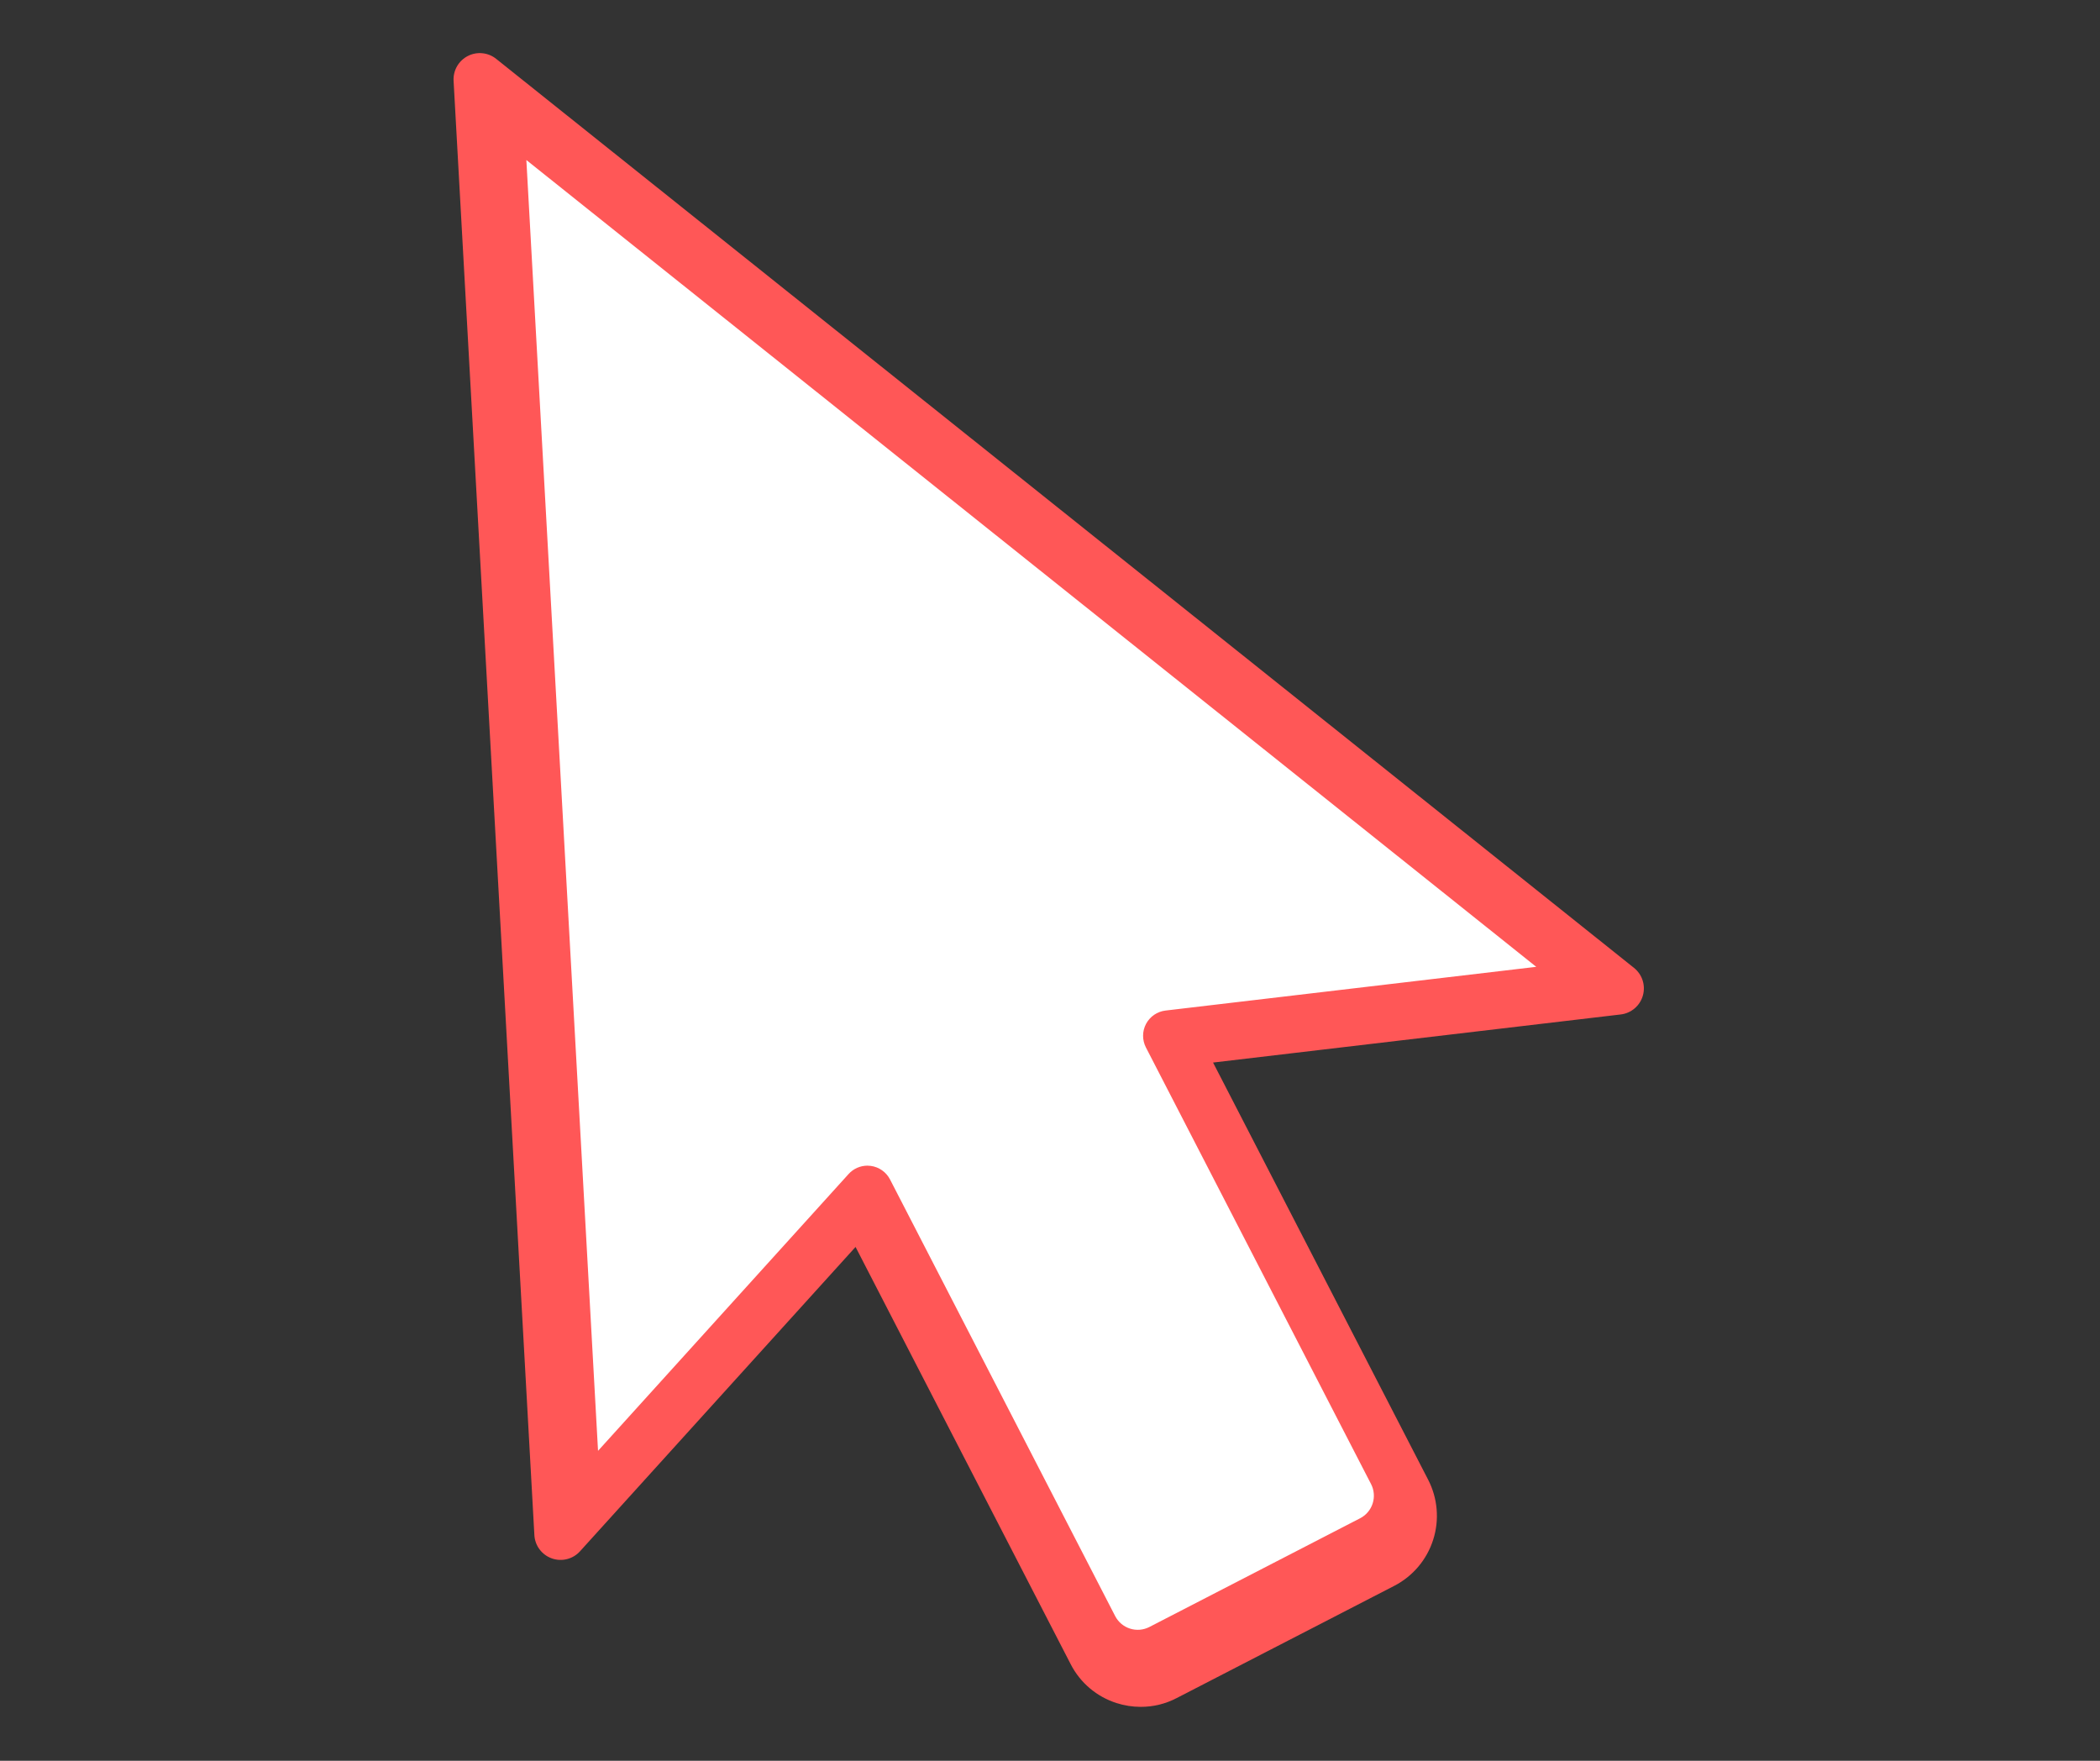 <svg xmlns="http://www.w3.org/2000/svg" xmlns:xlink="http://www.w3.org/1999/xlink" width="940" zoomAndPan="magnify" viewBox="0 0 705 591" height="788" preserveAspectRatio="xMidYMid meet" version="1.0"><rect x="0" y="0" width="705" height="591" fill="#333333" stroke="none"/><defs><clipPath id="d8a4e82a04"><path d="M 152.277 17 L 552 17 L 552 573 L 152.277 573 Z M 152.277 17 " clip-rule="nonzero"/></clipPath><clipPath id="36b5d57601"><path d="M 158.602 26 L 546 26 L 546 565 L 158.602 565 Z M 158.602 26 " clip-rule="nonzero"/></clipPath></defs><path fill="#ffffff" d="M 161.086 26.652 L 543.059 331.75 L 393.59 349.363 L 471.641 500.711 C 471.906 501.227 472.145 501.75 472.355 502.285 C 472.57 502.82 472.758 503.367 472.914 503.922 C 473.074 504.477 473.207 505.039 473.312 505.605 C 473.414 506.172 473.492 506.742 473.539 507.32 C 473.59 507.895 473.609 508.469 473.602 509.047 C 473.59 509.625 473.555 510.199 473.488 510.773 C 473.426 511.344 473.332 511.914 473.211 512.477 C 473.09 513.043 472.941 513.598 472.766 514.148 C 472.59 514.699 472.391 515.238 472.16 515.77 C 471.934 516.297 471.68 516.816 471.398 517.32 C 471.117 517.824 470.816 518.316 470.488 518.789 C 470.16 519.266 469.809 519.723 469.438 520.164 C 469.066 520.605 468.672 521.023 468.258 521.426 C 467.844 521.828 467.41 522.211 466.961 522.57 C 466.508 522.93 466.039 523.266 465.555 523.578 C 465.07 523.891 464.574 524.18 464.059 524.445 L 427.531 543.281 L 391 562.148 C 390.484 562.41 389.961 562.648 389.426 562.863 C 388.887 563.074 388.34 563.262 387.785 563.418 C 387.23 563.578 386.668 563.707 386.102 563.812 C 385.531 563.914 384.961 563.992 384.387 564.039 C 383.809 564.086 383.234 564.105 382.656 564.094 C 382.078 564.086 381.504 564.047 380.93 563.98 C 380.355 563.914 379.785 563.82 379.223 563.699 C 378.656 563.578 378.102 563.43 377.551 563.25 C 377 563.074 376.461 562.871 375.93 562.641 C 375.402 562.41 374.883 562.156 374.379 561.875 C 373.875 561.594 373.387 561.289 372.91 560.961 C 372.438 560.633 371.98 560.281 371.539 559.906 C 371.098 559.531 370.68 559.137 370.277 558.723 C 369.875 558.309 369.496 557.875 369.137 557.422 C 368.777 556.969 368.441 556.5 368.129 556.012 C 367.816 555.527 367.531 555.027 367.266 554.516 L 289.223 403.203 L 188.23 514.762 Z M 161.086 26.652 " fill-opacity="1" fill-rule="nonzero"/><g clip-path="url(#d8a4e82a04)"><path fill="#ff5757" d="M 382.949 572.898 C 380.191 572.895 377.5 572.477 374.875 571.637 C 373.223 571.113 371.637 570.43 370.117 569.59 C 368.598 568.754 367.176 567.773 365.852 566.652 C 364.527 565.531 363.328 564.293 362.25 562.934 C 361.172 561.574 360.234 560.121 359.445 558.578 L 287.223 418.531 L 194.727 520.672 C 194.145 521.316 193.48 521.863 192.738 522.312 C 191.992 522.762 191.199 523.09 190.355 523.305 C 189.512 523.52 188.656 523.605 187.789 523.566 C 186.922 523.527 186.074 523.359 185.258 523.07 C 184.438 522.781 183.676 522.379 182.977 521.863 C 182.273 521.348 181.664 520.742 181.145 520.047 C 180.621 519.352 180.211 518.594 179.914 517.777 C 179.617 516.961 179.445 516.117 179.398 515.25 L 152.277 27.137 C 152.227 26.285 152.301 25.445 152.496 24.617 C 152.691 23.789 153 23.004 153.422 22.262 C 153.844 21.523 154.363 20.859 154.98 20.27 C 155.594 19.684 156.281 19.191 157.039 18.801 C 157.793 18.414 158.59 18.137 159.43 17.98 C 160.266 17.82 161.105 17.785 161.953 17.871 C 162.801 17.957 163.621 18.16 164.406 18.48 C 165.195 18.805 165.922 19.234 166.586 19.766 L 548.559 324.867 C 549.238 325.41 549.824 326.039 550.316 326.754 C 550.809 327.473 551.188 328.242 551.453 329.07 C 551.719 329.898 551.855 330.746 551.871 331.617 C 551.883 332.484 551.77 333.336 551.531 334.172 C 551.293 335.008 550.938 335.789 550.469 336.52 C 549.996 337.25 549.43 337.898 548.77 338.461 C 548.105 339.023 547.379 339.48 546.582 339.828 C 545.785 340.172 544.953 340.398 544.09 340.5 L 407.242 356.641 L 479.461 496.684 C 479.855 497.453 480.215 498.242 480.531 499.047 C 480.852 499.848 481.129 500.668 481.367 501.5 C 481.605 502.332 481.801 503.172 481.957 504.023 C 482.113 504.875 482.227 505.73 482.297 506.594 C 482.367 507.457 482.398 508.32 482.383 509.184 C 482.371 510.051 482.316 510.91 482.219 511.77 C 482.121 512.629 481.98 513.484 481.797 514.328 C 481.617 515.176 481.395 516.008 481.129 516.832 C 480.867 517.656 480.562 518.465 480.223 519.262 C 479.879 520.055 479.496 520.832 479.078 521.59 C 478.66 522.344 478.203 523.078 477.715 523.793 C 477.223 524.504 476.699 525.191 476.141 525.852 C 475.582 526.512 474.992 527.145 474.371 527.746 C 473.75 528.352 473.105 528.922 472.426 529.461 C 471.75 530 471.051 530.504 470.324 530.977 C 469.598 531.445 468.852 531.879 468.082 532.277 L 395.035 569.949 C 391.246 571.914 387.219 572.898 382.949 572.898 Z M 289.223 394.395 C 289.602 394.395 289.98 394.418 290.359 394.473 C 291.066 394.562 291.75 394.738 292.414 394.996 C 293.078 395.254 293.699 395.586 294.281 395.996 C 294.863 396.406 295.391 396.879 295.855 397.414 C 296.324 397.953 296.723 398.535 297.047 399.168 L 375.098 550.504 C 375.363 551.016 375.676 551.5 376.035 551.953 C 376.398 552.406 376.797 552.816 377.238 553.191 C 377.68 553.566 378.152 553.891 378.66 554.172 C 379.164 554.453 379.695 554.68 380.246 554.855 C 380.797 555.031 381.359 555.152 381.934 555.219 C 382.508 555.285 383.082 555.293 383.656 555.242 C 384.234 555.195 384.801 555.094 385.355 554.934 C 385.91 554.773 386.445 554.562 386.961 554.297 L 460.016 516.617 C 460.531 516.355 461.016 516.043 461.469 515.68 C 461.922 515.32 462.332 514.922 462.707 514.477 C 463.082 514.035 463.41 513.562 463.691 513.055 C 463.973 512.551 464.199 512.02 464.375 511.469 C 464.551 510.918 464.672 510.355 464.738 509.781 C 464.805 509.203 464.812 508.629 464.766 508.051 C 464.715 507.477 464.613 506.91 464.453 506.352 C 464.293 505.797 464.078 505.262 463.812 504.746 L 385.762 353.41 C 385.602 353.094 385.457 352.773 385.332 352.441 C 385.211 352.105 385.105 351.77 385.023 351.426 C 384.941 351.078 384.883 350.73 384.84 350.379 C 384.801 350.027 384.781 349.676 384.785 349.32 C 384.785 348.965 384.809 348.613 384.855 348.262 C 384.898 347.91 384.965 347.562 385.051 347.219 C 385.137 346.875 385.246 346.535 385.371 346.207 C 385.5 345.875 385.648 345.555 385.812 345.242 C 385.98 344.93 386.164 344.625 386.367 344.336 C 386.57 344.043 386.789 343.766 387.023 343.504 C 387.262 343.238 387.512 342.988 387.777 342.758 C 388.047 342.523 388.324 342.305 388.617 342.105 C 388.91 341.906 389.215 341.723 389.527 341.559 C 389.844 341.395 390.164 341.254 390.496 341.129 C 390.828 341.004 391.168 340.898 391.512 340.816 C 391.855 340.73 392.203 340.668 392.555 340.629 L 521.086 325.473 L 170.973 45.82 L 195.82 493.238 L 282.688 397.289 C 283.52 396.367 284.508 395.652 285.645 395.148 C 286.785 394.645 287.977 394.395 289.223 394.395 Z M 289.223 394.395 " fill-opacity="1" fill-rule="nonzero"/></g><path fill="#ffffff" d="M 167.133 35.152 L 537.016 330.59 L 392.277 347.648 L 467.859 494.203 C 468.113 494.699 468.344 495.207 468.551 495.727 C 468.758 496.246 468.938 496.773 469.094 497.312 C 469.246 497.848 469.375 498.391 469.477 498.941 C 469.578 499.492 469.652 500.043 469.699 500.602 C 469.746 501.156 469.762 501.715 469.754 502.273 C 469.746 502.832 469.711 503.391 469.648 503.945 C 469.586 504.5 469.496 505.051 469.379 505.598 C 469.262 506.145 469.117 506.684 468.949 507.215 C 468.777 507.746 468.582 508.27 468.363 508.785 C 468.141 509.297 467.895 509.797 467.625 510.285 C 467.352 510.773 467.059 511.25 466.742 511.711 C 466.426 512.168 466.086 512.613 465.727 513.039 C 465.363 513.465 464.984 513.875 464.582 514.262 C 464.18 514.652 463.762 515.02 463.324 515.371 C 462.887 515.719 462.434 516.043 461.965 516.348 C 461.496 516.648 461.016 516.93 460.52 517.188 L 425.145 535.426 L 389.77 553.695 C 389.273 553.949 388.762 554.18 388.242 554.387 C 387.723 554.594 387.195 554.773 386.656 554.926 C 386.121 555.078 385.574 555.207 385.023 555.309 C 384.477 555.406 383.922 555.48 383.363 555.527 C 382.809 555.57 382.25 555.59 381.691 555.582 C 381.129 555.57 380.574 555.535 380.016 555.473 C 379.461 555.406 378.91 555.316 378.363 555.199 C 377.816 555.078 377.277 554.934 376.746 554.762 C 376.215 554.594 375.691 554.395 375.18 554.172 C 374.664 553.949 374.164 553.703 373.676 553.43 C 373.188 553.16 372.711 552.863 372.254 552.547 C 371.793 552.227 371.352 551.887 370.926 551.523 C 370.5 551.164 370.09 550.781 369.703 550.379 C 369.312 549.977 368.945 549.555 368.598 549.117 C 368.25 548.68 367.926 548.227 367.625 547.754 C 367.32 547.285 367.043 546.801 366.789 546.305 L 291.211 399.781 L 193.418 507.809 Z M 167.133 35.152 " fill-opacity="1" fill-rule="nonzero"/><g clip-path="url(#36b5d57601)"><path fill="#ff5757" d="M 381.973 564.105 C 379.305 564.102 376.699 563.695 374.156 562.883 C 372.555 562.375 371.02 561.715 369.547 560.902 C 368.078 560.09 366.699 559.141 365.418 558.059 C 364.137 556.973 362.973 555.77 361.93 554.453 C 360.883 553.141 359.98 551.734 359.215 550.238 L 289.277 414.625 L 199.711 513.531 C 199.145 514.156 198.504 514.684 197.781 515.121 C 197.062 515.555 196.293 515.875 195.477 516.082 C 194.66 516.289 193.832 516.371 192.992 516.332 C 192.148 516.297 191.332 516.137 190.539 515.855 C 189.746 515.574 189.008 515.184 188.332 514.688 C 187.652 514.188 187.059 513.602 186.555 512.926 C 186.051 512.254 185.652 511.52 185.367 510.73 C 185.078 509.938 184.91 509.121 184.863 508.281 L 158.602 35.617 C 158.555 34.793 158.625 33.98 158.816 33.18 C 159.004 32.375 159.305 31.617 159.711 30.898 C 160.121 30.184 160.625 29.539 161.219 28.969 C 161.816 28.398 162.48 27.926 163.211 27.547 C 163.945 27.172 164.719 26.906 165.527 26.75 C 166.34 26.598 167.152 26.562 167.973 26.645 C 168.793 26.727 169.586 26.926 170.348 27.238 C 171.113 27.551 171.816 27.965 172.457 28.48 L 542.344 323.926 C 543 324.453 543.566 325.059 544.043 325.754 C 544.523 326.445 544.887 327.195 545.145 327.996 C 545.402 328.797 545.535 329.617 545.547 330.461 C 545.562 331.301 545.453 332.125 545.223 332.938 C 544.988 333.746 544.645 334.504 544.191 335.211 C 543.734 335.918 543.188 336.543 542.547 337.09 C 541.902 337.633 541.199 338.074 540.426 338.41 C 539.656 338.746 538.852 338.965 538.016 339.062 L 405.496 354.691 L 475.43 490.305 C 475.812 491.047 476.16 491.812 476.469 492.59 C 476.777 493.367 477.047 494.16 477.277 494.965 C 477.508 495.773 477.695 496.586 477.848 497.41 C 477.996 498.234 478.109 499.062 478.176 499.898 C 478.246 500.734 478.273 501.57 478.262 502.406 C 478.25 503.246 478.195 504.082 478.098 504.914 C 478.004 505.746 477.871 506.57 477.695 507.391 C 477.52 508.207 477.301 509.016 477.047 509.816 C 476.793 510.613 476.5 511.398 476.168 512.164 C 475.836 512.934 475.465 513.688 475.059 514.418 C 474.656 515.152 474.215 515.863 473.738 516.555 C 473.262 517.242 472.754 517.906 472.215 518.547 C 471.676 519.188 471.105 519.801 470.504 520.383 C 469.902 520.969 469.273 521.52 468.621 522.043 C 467.965 522.566 467.285 523.055 466.582 523.512 C 465.879 523.965 465.156 524.387 464.414 524.77 L 393.676 561.25 C 390.008 563.152 386.105 564.105 381.973 564.105 Z M 291.211 391.25 C 291.582 391.25 291.949 391.277 292.316 391.324 C 293 391.414 293.66 391.586 294.305 391.836 C 294.945 392.086 295.547 392.406 296.113 392.805 C 296.676 393.199 297.184 393.656 297.637 394.176 C 298.09 394.695 298.477 395.262 298.793 395.875 L 374.371 542.418 C 374.629 542.918 374.93 543.387 375.281 543.824 C 375.629 544.262 376.016 544.66 376.445 545.023 C 376.871 545.383 377.332 545.699 377.82 545.973 C 378.309 546.242 378.82 546.465 379.355 546.633 C 379.887 546.805 380.434 546.922 380.988 546.984 C 381.547 547.047 382.102 547.055 382.66 547.012 C 383.219 546.965 383.766 546.863 384.305 546.707 C 384.844 546.555 385.359 546.348 385.859 546.094 L 456.602 509.605 C 457.098 509.352 457.566 509.047 458.008 508.699 C 458.445 508.352 458.848 507.961 459.207 507.535 C 459.57 507.105 459.887 506.648 460.16 506.156 C 460.43 505.668 460.652 505.156 460.824 504.621 C 460.992 504.086 461.109 503.543 461.176 502.984 C 461.238 502.43 461.246 501.871 461.199 501.312 C 461.152 500.754 461.051 500.203 460.898 499.664 C 460.742 499.125 460.535 498.609 460.277 498.109 L 384.699 351.566 C 384.539 351.262 384.402 350.945 384.281 350.625 C 384.164 350.305 384.062 349.977 383.984 349.641 C 383.902 349.309 383.844 348.969 383.805 348.629 C 383.766 348.289 383.746 347.945 383.75 347.602 C 383.75 347.262 383.773 346.918 383.816 346.578 C 383.863 346.238 383.926 345.902 384.008 345.566 C 384.094 345.234 384.195 344.91 384.32 344.59 C 384.445 344.27 384.586 343.957 384.746 343.652 C 384.906 343.352 385.086 343.059 385.281 342.777 C 385.48 342.496 385.691 342.227 385.922 341.973 C 386.148 341.715 386.395 341.473 386.652 341.246 C 386.91 341.023 387.18 340.812 387.461 340.617 C 387.746 340.426 388.039 340.246 388.344 340.09 C 388.648 339.93 388.961 339.793 389.281 339.672 C 389.605 339.551 389.93 339.449 390.266 339.367 C 390.598 339.289 390.934 339.227 391.277 339.188 L 515.738 324.512 L 176.707 53.711 L 200.77 486.965 L 284.883 394.055 C 285.691 393.16 286.648 392.469 287.75 391.98 C 288.852 391.496 290.008 391.25 291.211 391.25 Z M 291.211 391.25 " fill-opacity="1" fill-rule="nonzero"/></g></svg>